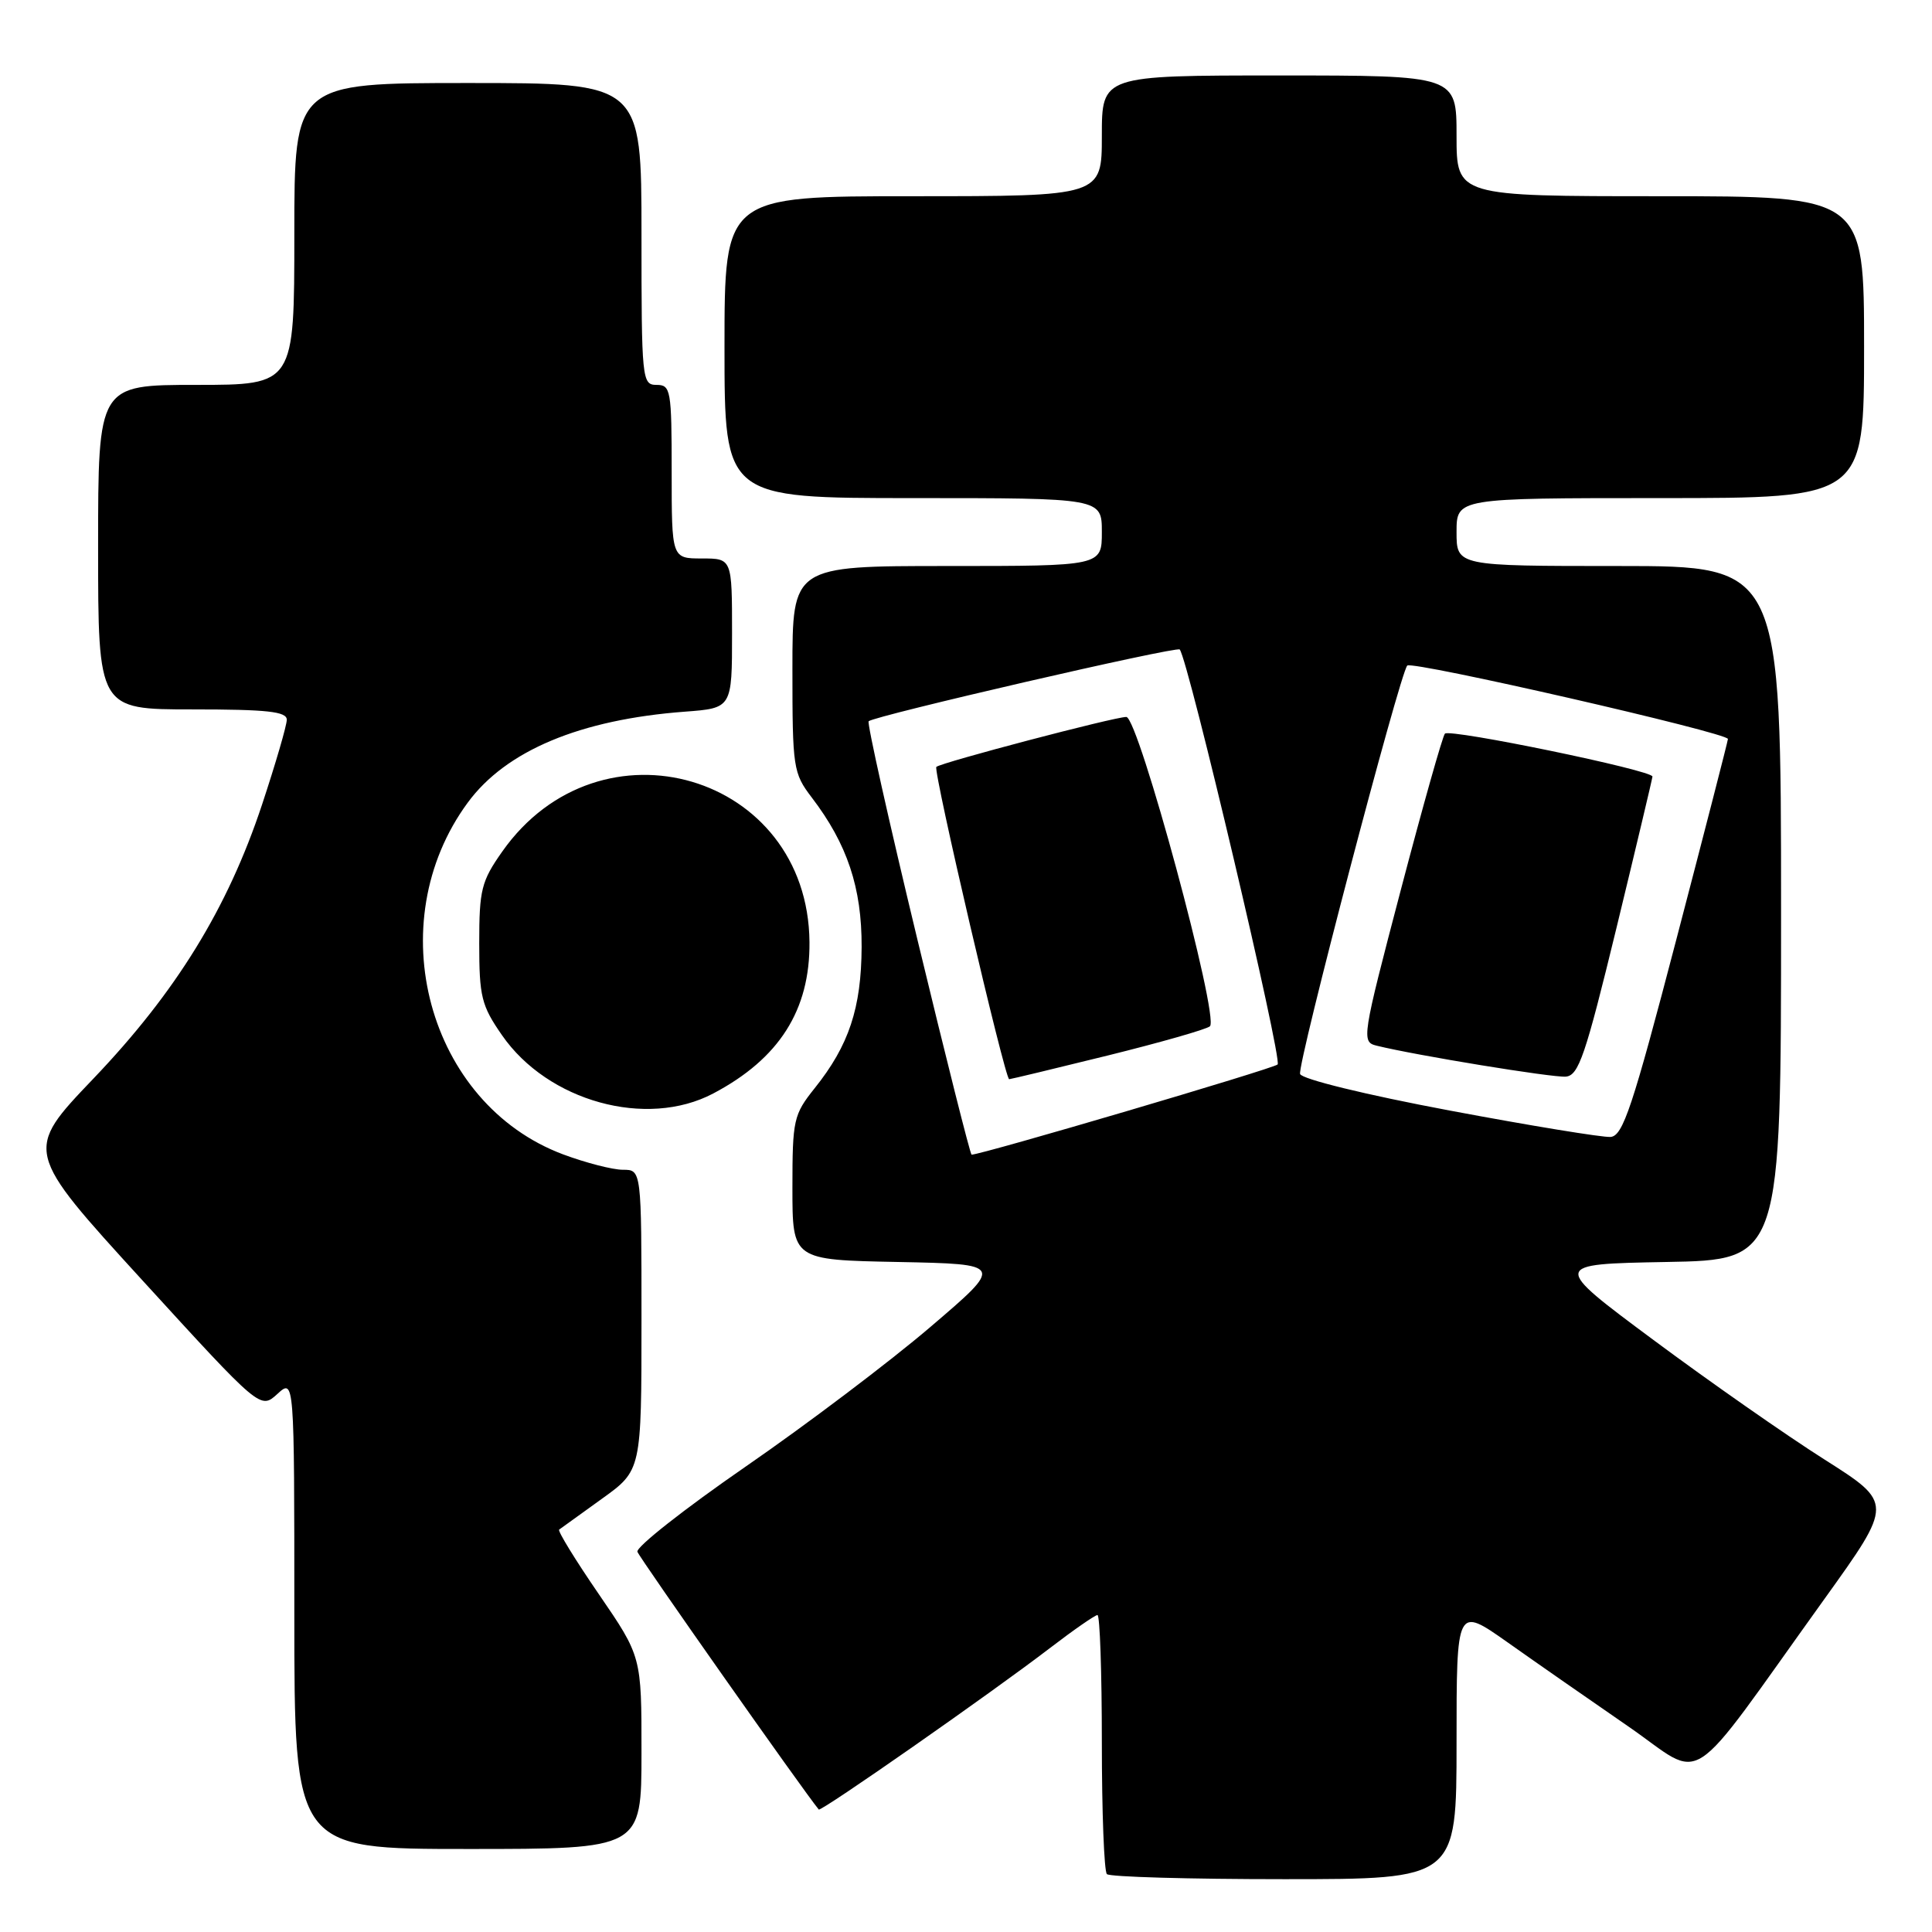 <?xml version="1.0" encoding="UTF-8" standalone="no"?>
<!DOCTYPE svg PUBLIC "-//W3C//DTD SVG 1.1//EN" "http://www.w3.org/Graphics/SVG/1.1/DTD/svg11.dtd" >
<svg xmlns="http://www.w3.org/2000/svg" xmlns:xlink="http://www.w3.org/1999/xlink" version="1.1" viewBox="0 0 256 256">
 <g >
 <path fill="currentColor"
d=" M 193.00 230.92 C 193.00 212.85 193.00 212.85 199.75 217.61 C 203.46 220.24 210.64 225.23 215.70 228.72 C 226.18 235.93 222.97 238.01 241.77 211.84 C 250.86 199.17 250.86 199.17 241.75 193.39 C 236.73 190.21 226.54 183.09 219.10 177.56 C 205.56 167.50 205.56 167.50 220.78 167.22 C 236.00 166.95 236.00 166.95 236.00 120.97 C 236.00 75.00 236.00 75.00 214.50 75.00 C 193.00 75.00 193.00 75.00 193.00 70.50 C 193.00 66.00 193.00 66.00 220.00 66.00 C 247.00 66.00 247.00 66.00 247.00 46.00 C 247.00 26.00 247.00 26.00 220.00 26.00 C 193.00 26.00 193.00 26.00 193.00 18.00 C 193.00 10.00 193.00 10.00 169.50 10.00 C 146.00 10.00 146.00 10.00 146.00 18.00 C 146.00 26.00 146.00 26.00 121.00 26.00 C 96.00 26.00 96.00 26.00 96.00 46.00 C 96.00 66.00 96.00 66.00 121.00 66.00 C 146.00 66.00 146.00 66.00 146.00 70.50 C 146.00 75.00 146.00 75.00 125.50 75.00 C 105.00 75.00 105.00 75.00 105.00 88.66 C 105.00 101.77 105.10 102.44 107.56 105.67 C 112.27 111.84 114.20 117.63 114.17 125.48 C 114.13 133.58 112.49 138.52 107.95 144.19 C 105.15 147.70 105.00 148.36 105.00 157.41 C 105.00 166.95 105.00 166.95 119.02 167.22 C 133.04 167.50 133.04 167.50 123.27 175.84 C 117.90 180.43 106.88 188.76 98.79 194.34 C 90.70 199.93 84.25 205.00 84.46 205.62 C 84.73 206.42 106.50 237.37 108.49 239.77 C 108.76 240.11 131.33 224.35 139.17 218.34 C 142.29 215.95 145.11 214.00 145.42 214.00 C 145.74 214.00 146.00 221.57 146.00 230.83 C 146.00 240.09 146.30 247.97 146.67 248.33 C 147.03 248.70 157.61 249.00 170.17 249.00 C 193.00 249.00 193.00 249.00 193.00 230.92 Z  M 85.00 232.25 C 85.01 219.50 85.01 219.50 79.35 211.24 C 76.23 206.70 73.87 202.85 74.09 202.68 C 74.32 202.51 76.86 200.68 79.75 198.60 C 85.00 194.83 85.00 194.83 85.00 174.91 C 85.00 155.00 85.00 155.00 82.54 155.00 C 81.18 155.00 77.62 154.08 74.61 152.96 C 56.70 146.25 50.22 122.34 61.98 106.35 C 67.04 99.46 76.88 95.34 90.75 94.30 C 97.00 93.83 97.00 93.83 97.00 83.91 C 97.00 74.00 97.00 74.00 93.00 74.00 C 89.00 74.00 89.00 74.00 89.00 62.50 C 89.00 51.67 88.88 51.00 87.00 51.00 C 85.07 51.00 85.00 50.33 85.00 31.00 C 85.00 11.00 85.00 11.00 62.00 11.00 C 39.00 11.00 39.00 11.00 39.00 31.00 C 39.00 51.00 39.00 51.00 26.00 51.00 C 13.00 51.00 13.00 51.00 13.00 72.50 C 13.00 94.00 13.00 94.00 25.50 94.00 C 35.40 94.00 38.00 94.28 38.00 95.37 C 38.00 96.12 36.52 101.18 34.72 106.62 C 30.16 120.36 23.33 131.46 12.36 142.94 C 3.22 152.51 3.22 152.51 18.86 169.64 C 34.50 186.76 34.50 186.76 36.75 184.71 C 39.00 182.65 39.00 182.65 39.00 213.83 C 39.00 245.00 39.00 245.00 62.00 245.00 C 85.00 245.00 85.00 245.00 85.00 232.25 Z  M 94.51 144.89 C 103.25 140.28 107.34 133.85 107.26 124.83 C 107.07 102.56 79.48 94.44 66.54 112.85 C 63.78 116.77 63.50 117.90 63.50 125.00 C 63.50 132.06 63.79 133.24 66.51 137.16 C 72.59 145.95 85.68 149.56 94.51 144.89 Z  M 121.56 124.49 C 117.78 108.81 114.87 95.79 115.10 95.57 C 115.81 94.86 155.93 85.60 156.32 86.06 C 157.45 87.38 169.96 140.43 169.29 141.05 C 168.67 141.62 130.06 153.00 128.74 153.00 C 128.57 153.00 125.34 140.17 121.56 124.49 Z  M 146.78 139.86 C 153.77 138.13 159.87 136.39 160.32 135.99 C 161.61 134.84 150.84 95.00 149.24 95.00 C 147.65 95.00 124.69 101.04 124.07 101.62 C 123.61 102.05 133.16 143.00 133.72 143.00 C 133.90 143.00 139.78 141.59 146.78 139.86 Z  M 192.08 147.15 C 180.95 145.06 172.50 142.99 172.27 142.31 C 171.87 141.10 185.50 89.17 186.47 88.19 C 187.14 87.53 229.02 97.12 228.96 97.92 C 228.94 98.24 225.86 110.20 222.12 124.50 C 216.30 146.76 215.05 150.52 213.41 150.65 C 212.36 150.73 202.76 149.16 192.08 147.15 Z  M 214.18 123.00 C 216.78 112.28 218.93 103.23 218.96 102.90 C 219.02 102.08 192.14 96.53 191.46 97.21 C 191.16 97.51 188.53 106.82 185.62 117.90 C 180.45 137.59 180.38 138.06 182.42 138.56 C 187.61 139.84 205.70 142.80 207.47 142.66 C 209.18 142.52 210.07 139.90 214.18 123.00 Z "/>
</g>
</svg>